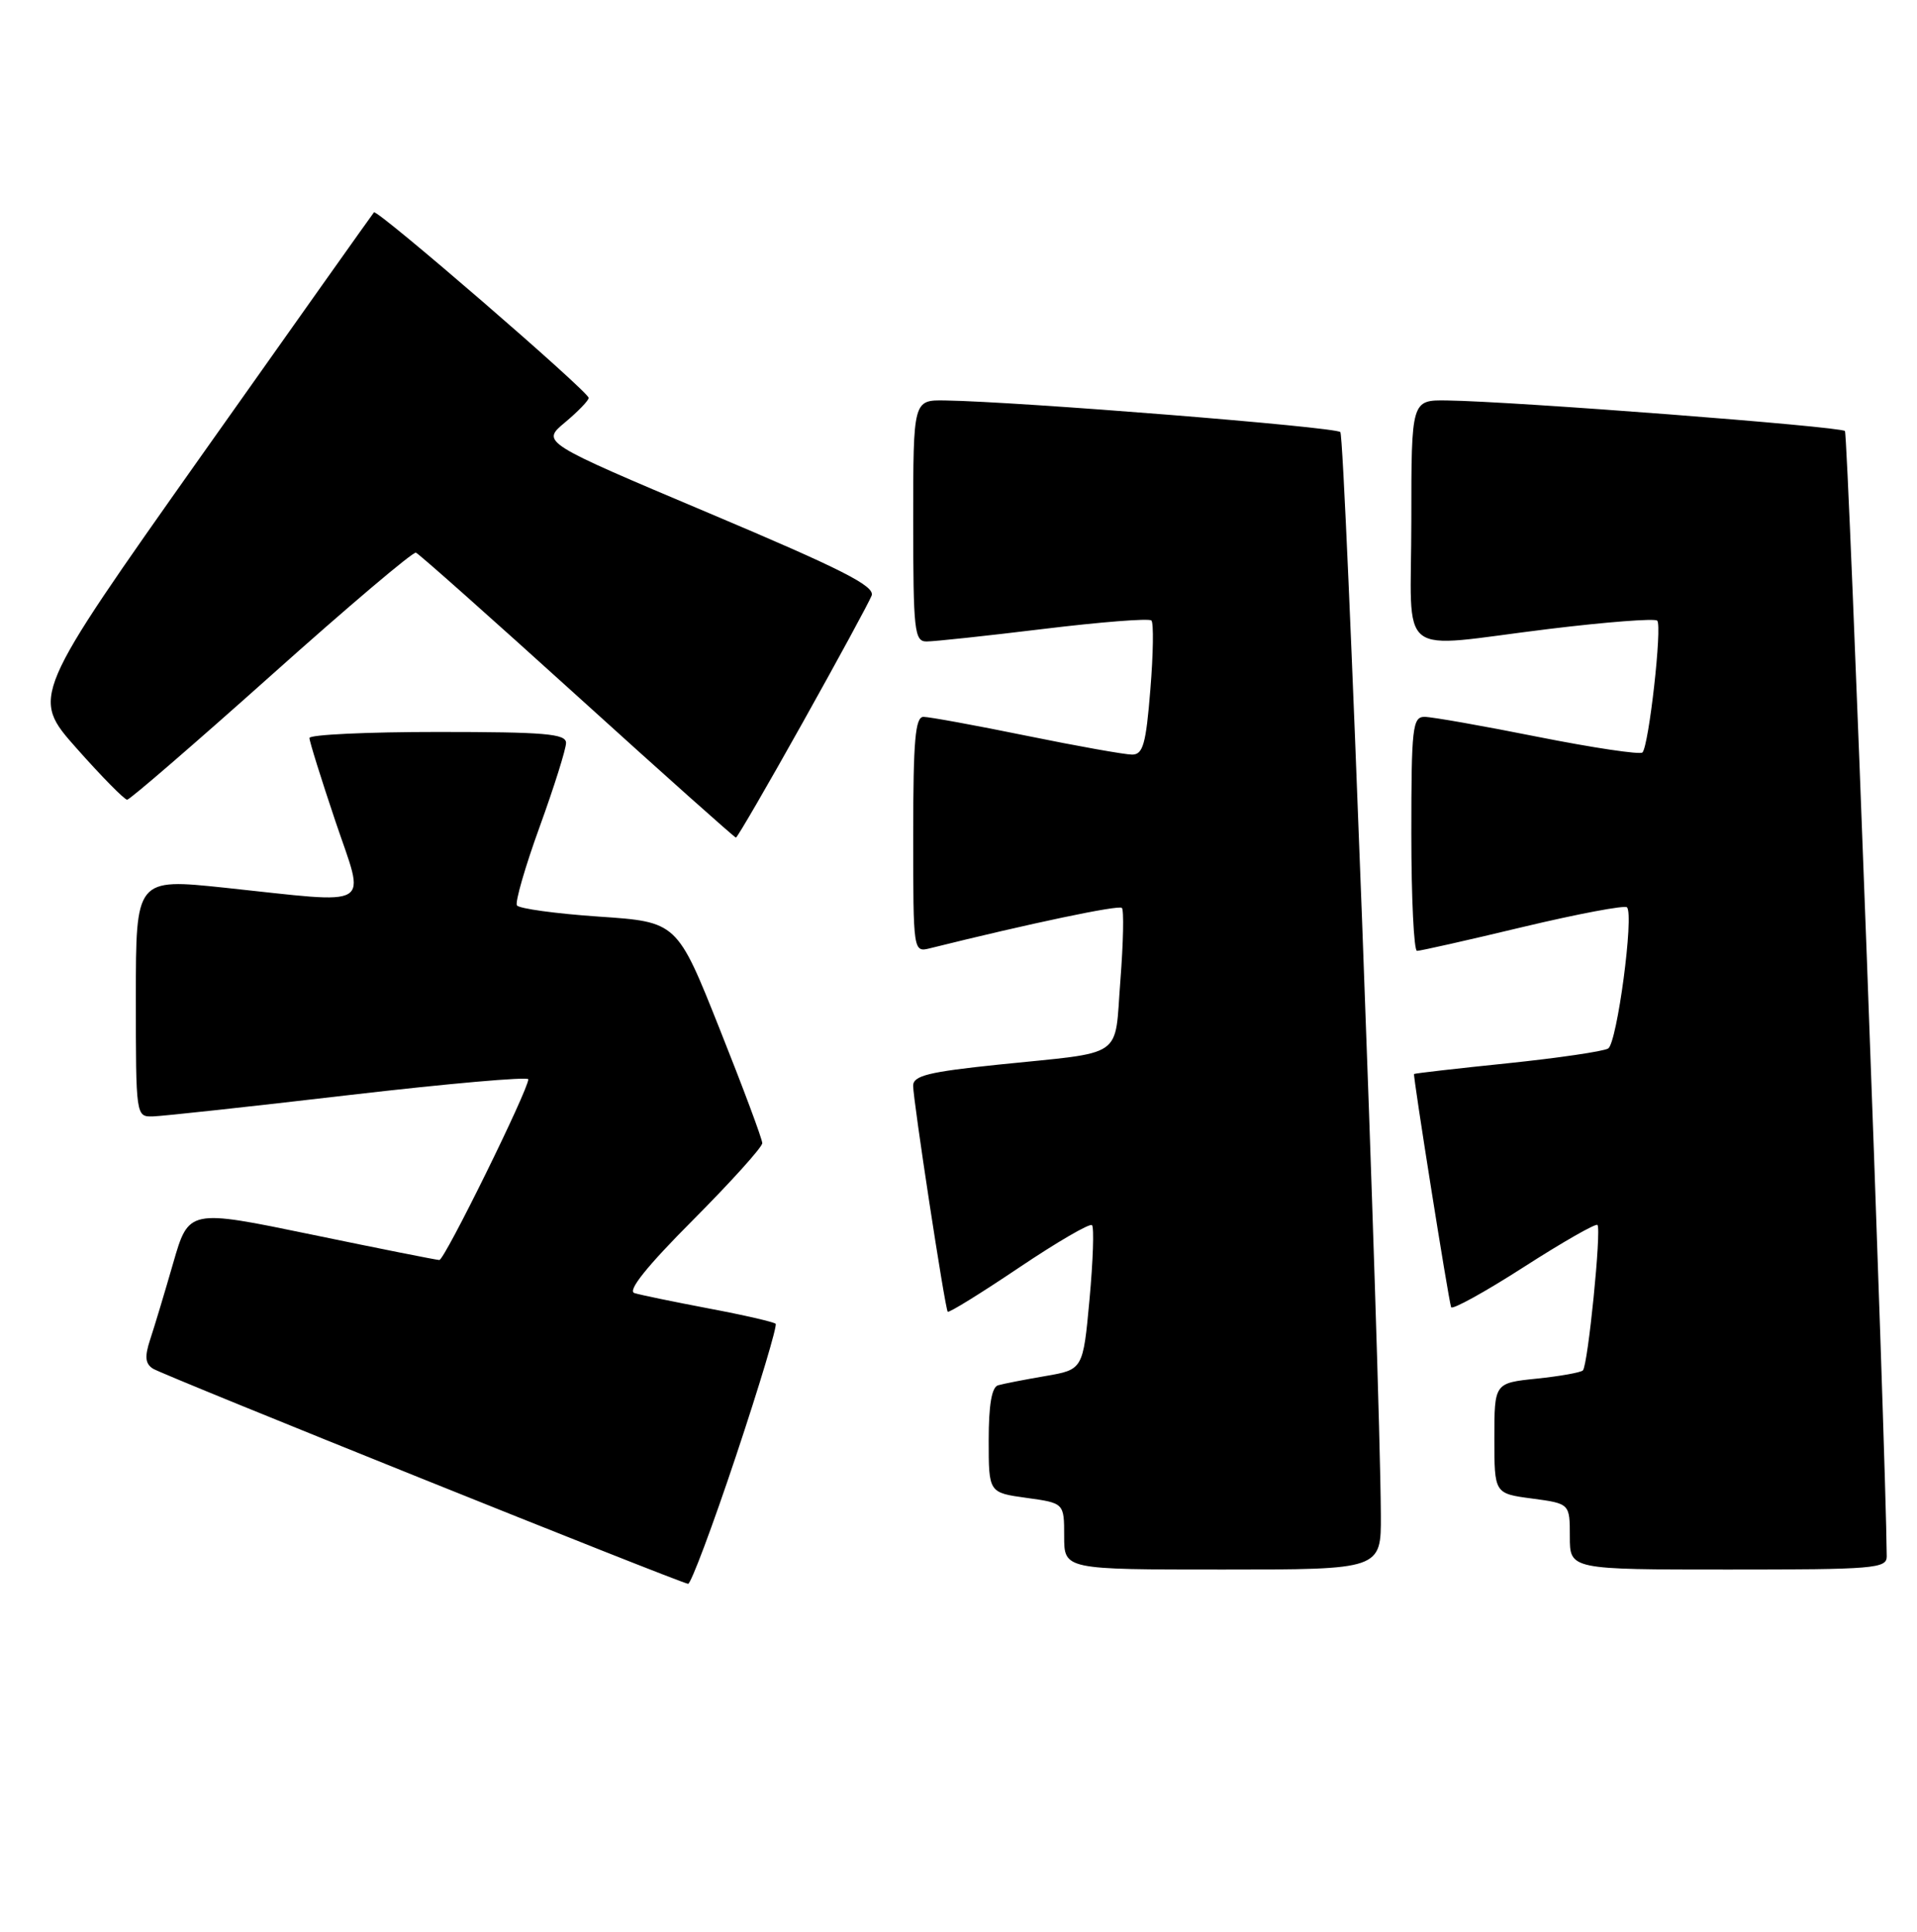 <?xml version="1.0" encoding="UTF-8" standalone="no"?>
<!DOCTYPE svg PUBLIC "-//W3C//DTD SVG 1.1//EN" "http://www.w3.org/Graphics/SVG/1.1/DTD/svg11.dtd" >
<svg xmlns="http://www.w3.org/2000/svg" xmlns:xlink="http://www.w3.org/1999/xlink" version="1.1" viewBox="0 0 254 256">
 <g >
 <path fill="currentColor"
d=" M 97.52 192.94 C 100.65 183.55 103.01 175.68 102.77 175.43 C 102.52 175.19 98.54 174.27 93.91 173.40 C 89.29 172.52 84.85 171.61 84.06 171.36 C 83.10 171.07 85.70 167.82 91.81 161.69 C 96.86 156.61 101.00 152.03 101.00 151.49 C 101.00 150.96 98.46 144.15 95.35 136.35 C 89.71 122.17 89.71 122.17 79.34 121.47 C 73.64 121.08 68.75 120.41 68.49 119.98 C 68.23 119.56 69.58 114.86 71.51 109.55 C 73.43 104.25 75.00 99.25 75.00 98.45 C 75.00 97.24 72.19 97.00 58.00 97.00 C 48.65 97.00 41.00 97.36 41.00 97.80 C 41.00 98.25 42.55 103.20 44.43 108.80 C 48.42 120.64 49.88 119.77 29.75 117.64 C 18.00 116.41 18.00 116.41 18.00 132.20 C 18.00 147.93 18.01 148.00 20.25 147.95 C 21.49 147.92 33.19 146.65 46.25 145.12 C 59.31 143.60 70.00 142.66 70.00 143.03 C 70.00 144.43 58.90 167.00 58.21 166.98 C 57.82 166.97 50.19 165.45 41.26 163.60 C 25.01 160.24 25.01 160.24 22.95 167.37 C 21.82 171.29 20.45 175.85 19.90 177.50 C 19.15 179.78 19.23 180.71 20.27 181.38 C 21.59 182.23 89.84 209.68 91.17 209.89 C 91.53 209.95 94.39 202.32 97.52 192.94 Z  M 182.96 200.75 C 182.84 181.11 178.23 57.90 177.59 57.26 C 176.91 56.58 134.99 53.22 125.25 53.07 C 121.00 53.00 121.00 53.00 121.00 69.00 C 121.00 83.57 121.16 85.00 122.75 85.01 C 123.71 85.02 130.69 84.27 138.25 83.35 C 145.81 82.43 152.25 81.92 152.56 82.23 C 152.87 82.54 152.81 86.66 152.42 91.39 C 151.84 98.61 151.45 100.00 150.00 100.00 C 149.05 100.00 142.75 98.88 136.00 97.50 C 129.25 96.12 123.11 95.00 122.36 95.00 C 121.27 95.00 121.00 98.10 121.00 110.61 C 121.00 126.22 121.00 126.22 123.25 125.66 C 136.40 122.39 148.23 119.90 148.65 120.32 C 148.93 120.60 148.84 124.92 148.45 129.93 C 147.63 140.47 149.27 139.33 132.25 141.09 C 123.03 142.05 121.00 142.55 120.99 143.88 C 120.99 145.80 125.20 173.35 125.57 173.83 C 125.72 174.02 129.96 171.39 135.00 168.00 C 140.04 164.61 144.40 162.07 144.69 162.36 C 144.98 162.65 144.83 167.07 144.36 172.19 C 143.50 181.50 143.50 181.50 138.50 182.36 C 135.75 182.83 132.94 183.38 132.25 183.58 C 131.40 183.82 131.00 186.18 131.00 190.87 C 131.00 197.81 131.00 197.81 136.00 198.50 C 141.00 199.19 141.00 199.19 141.00 203.59 C 141.00 208.00 141.00 208.00 162.00 208.00 C 183.00 208.00 183.00 208.00 182.96 200.75 Z  M 249.99 206.25 C 249.89 192.41 244.88 57.55 244.45 57.12 C 243.85 56.52 200.58 53.19 191.75 53.07 C 187.00 53.00 187.00 53.00 187.00 69.00 C 187.00 87.75 184.61 85.87 205.25 83.35 C 212.81 82.43 219.26 81.93 219.58 82.25 C 220.26 82.93 218.47 98.87 217.62 99.72 C 217.30 100.03 211.07 99.10 203.77 97.65 C 196.47 96.19 189.71 95.00 188.75 95.00 C 187.16 95.00 187.00 96.41 187.00 110.50 C 187.00 119.03 187.34 126.00 187.75 126.01 C 188.16 126.02 194.47 124.60 201.76 122.85 C 209.05 121.11 215.27 119.94 215.57 120.24 C 216.53 121.19 214.26 138.22 213.08 138.95 C 212.46 139.33 206.45 140.21 199.73 140.91 C 193.00 141.60 187.44 142.24 187.36 142.33 C 187.20 142.52 191.89 172.08 192.27 173.23 C 192.39 173.62 196.72 171.24 201.87 167.93 C 207.02 164.62 211.43 162.10 211.66 162.33 C 212.21 162.88 210.40 180.93 209.73 181.61 C 209.44 181.89 206.69 182.38 203.61 182.70 C 198.00 183.28 198.00 183.28 198.00 190.61 C 198.00 197.93 198.00 197.93 203.00 198.59 C 208.00 199.26 208.00 199.26 208.00 203.63 C 208.00 208.00 208.00 208.00 229.00 208.00 C 248.34 208.00 250.00 207.86 249.99 206.25 Z  M 106.36 95.75 C 111.05 87.36 115.16 79.79 115.49 78.93 C 115.96 77.67 111.59 75.45 93.89 67.98 C 71.71 58.61 71.71 58.61 74.86 55.98 C 76.58 54.54 78.00 53.07 78.00 52.73 C 78.00 51.91 49.97 27.68 49.55 28.14 C 49.37 28.34 39.07 42.87 26.66 60.42 C 4.10 92.35 4.10 92.35 10.15 99.17 C 13.48 102.93 16.50 105.99 16.85 105.98 C 17.21 105.97 25.81 98.54 35.96 89.47 C 46.11 80.39 54.73 73.09 55.11 73.24 C 55.50 73.38 65.12 81.94 76.50 92.25 C 87.87 102.56 97.33 111.00 97.51 111.00 C 97.69 111.00 101.67 104.14 106.36 95.75 Z "/>
</g>
</svg>